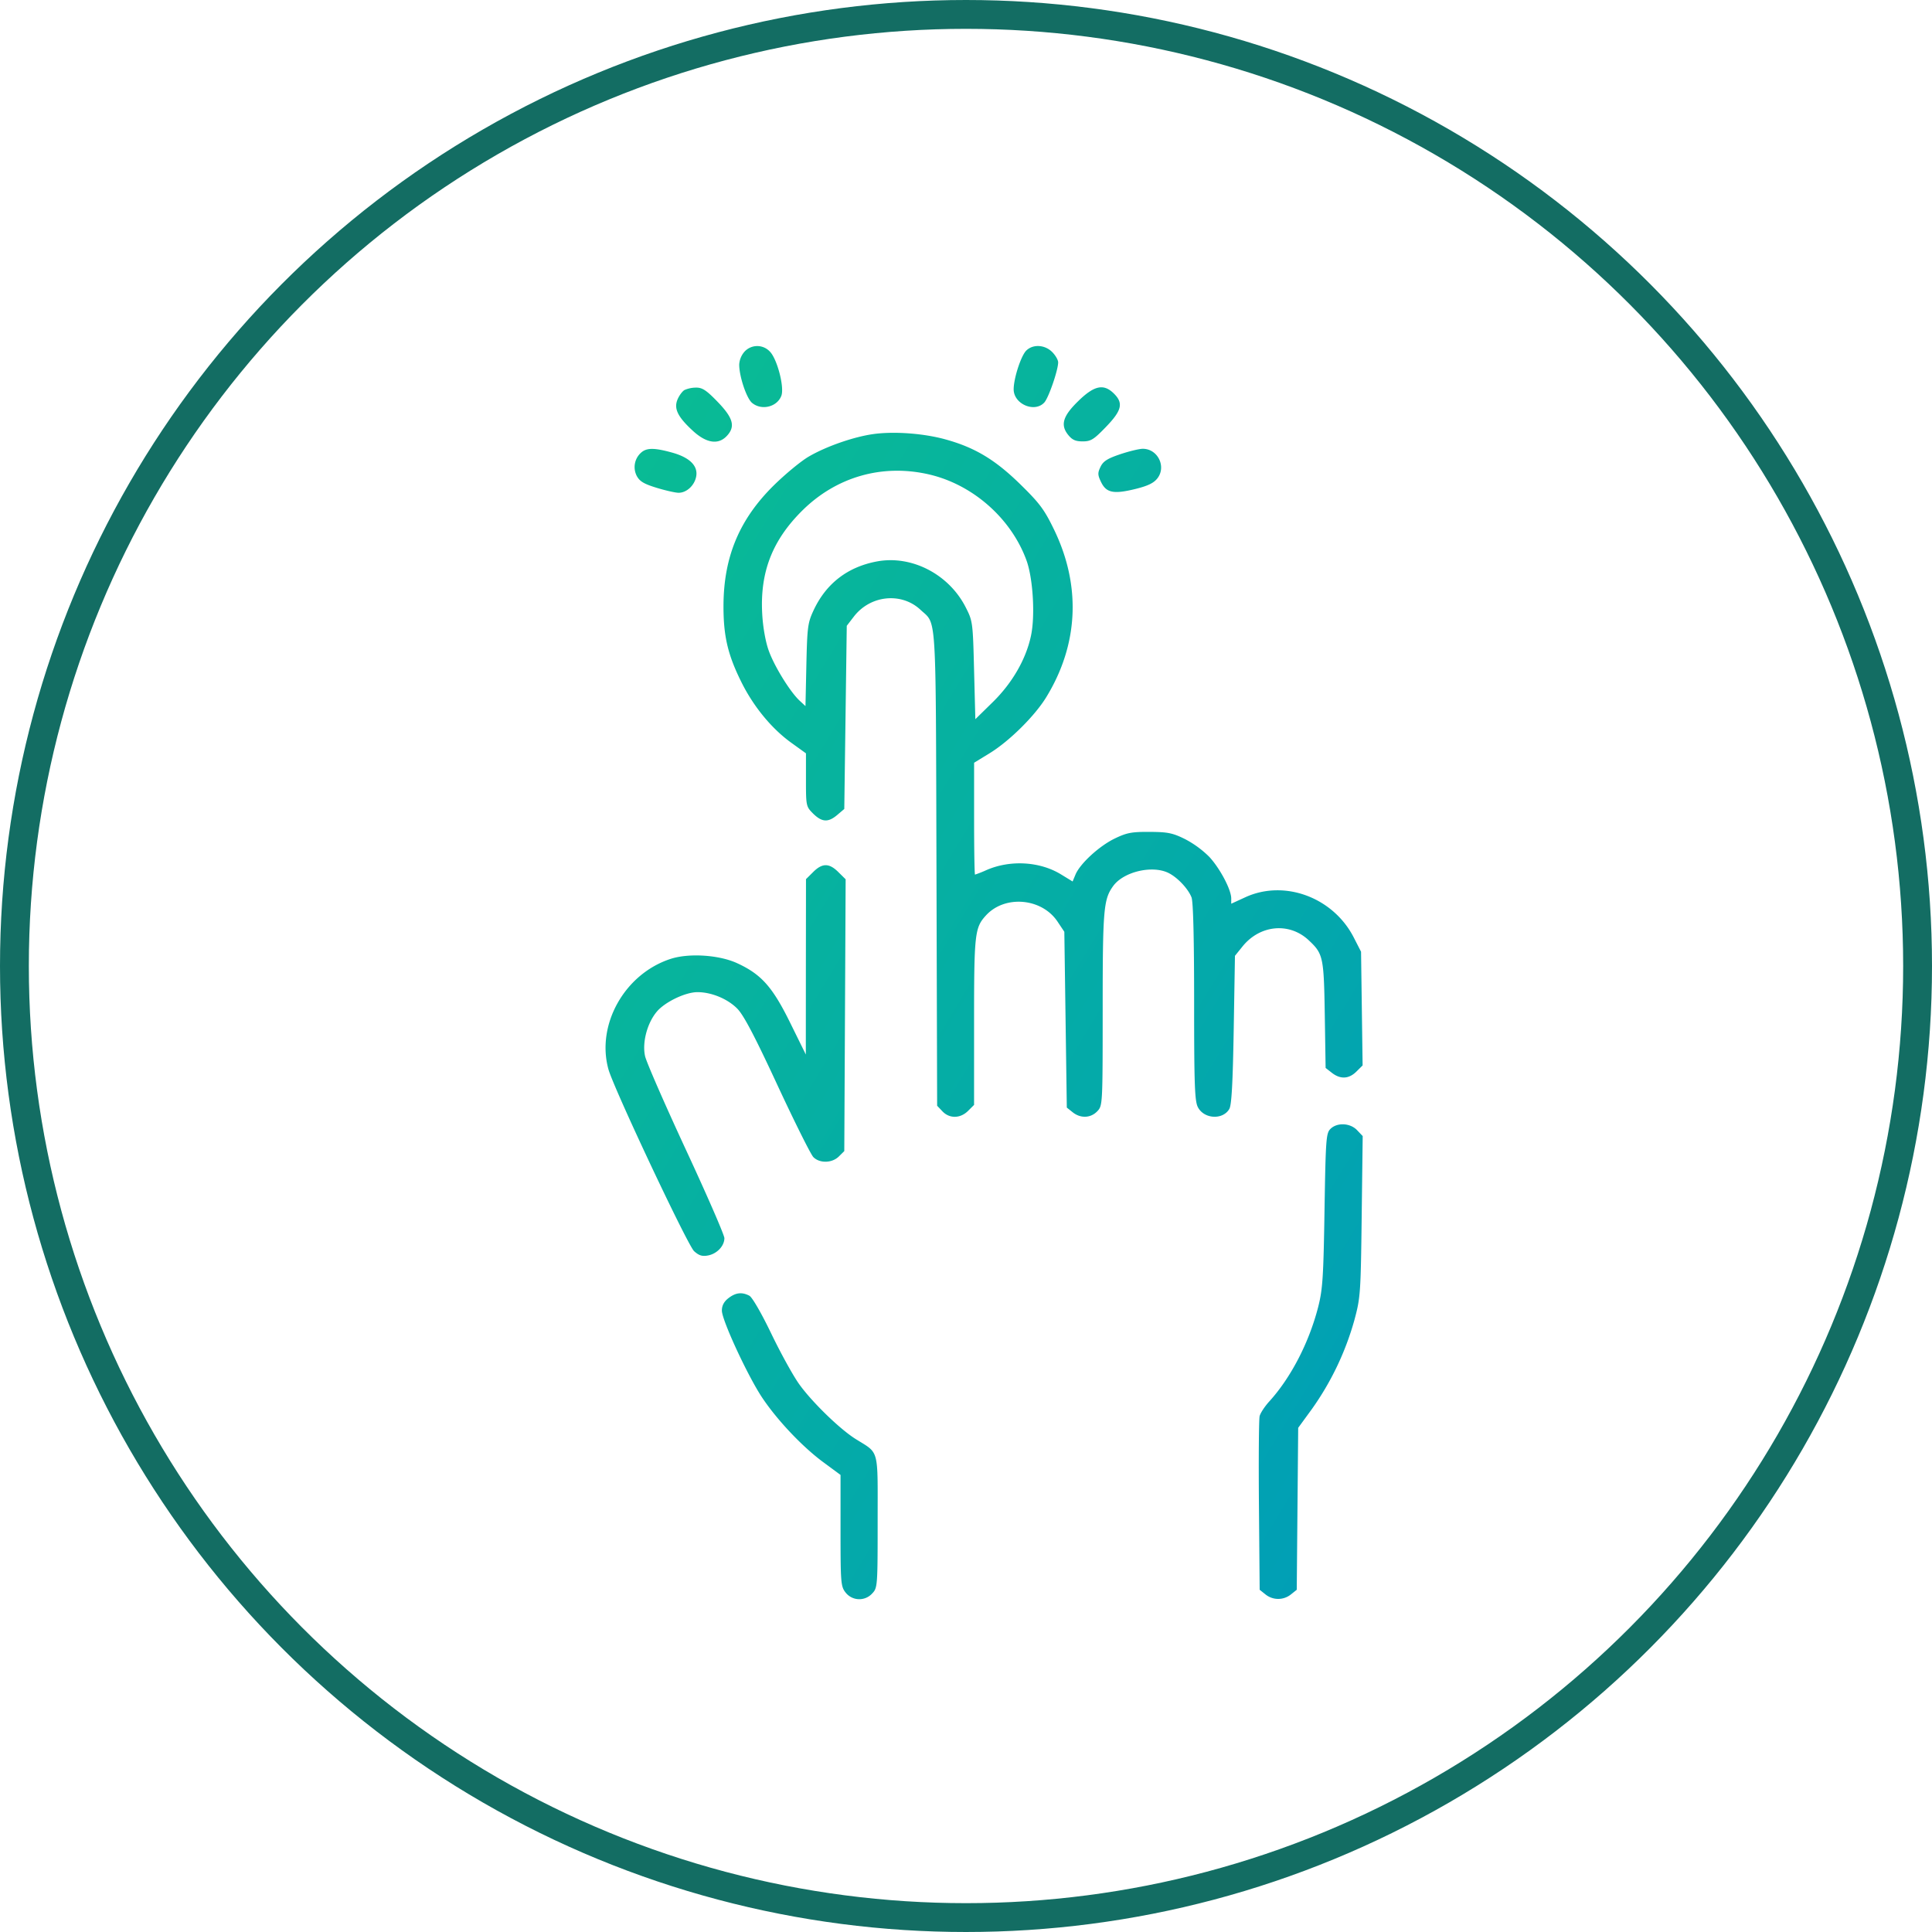 <svg width="67" height="67" fill="none" xmlns="http://www.w3.org/2000/svg"><path fill-rule="evenodd" clip-rule="evenodd" d="M25.821 12.193a.74.74 0 00-.186.451c0 .409.253 1.165.444 1.326.326.276.868.147 1.017-.244.113-.294-.145-1.283-.4-1.536a.598.598 0 00-.875.003zm9.769-.035c-.183.18-.437.964-.437 1.343 0 .512.727.824 1.063.457.15-.165.478-1.117.48-1.392 0-.084-.095-.247-.21-.361-.256-.254-.666-.275-.896-.047zm-11.852 1.367c-.076.044-.185.192-.242.328-.134.321.008.608.544 1.098.462.42.87.48 1.163.17.306-.325.229-.62-.31-1.179-.39-.405-.536-.502-.75-.5a1.015 1.015 0 00-.405.083zm13.68.36c-.555.532-.654.844-.38 1.19.143.18.258.232.509.232.283 0 .384-.063.808-.503.55-.57.61-.824.274-1.156-.35-.346-.67-.284-1.212.237zm-7.122 1.167c-.683.094-1.634.424-2.246.78-.267.154-.815.606-1.218 1.003-1.19 1.174-1.735 2.474-1.742 4.159-.004 1.064.148 1.713.627 2.674.42.842 1.045 1.6 1.718 2.086l.515.371v.921c0 .905.005.925.25 1.17.306.3.522.312.838.043l.241-.205.043-3.176.043-3.176.247-.321c.573-.743 1.65-.852 2.311-.233.565.529.526-.101.553 8.968l.023 8.23.184.194c.245.258.618.252.887-.014l.21-.209v-2.892c0-3.047.024-3.254.411-3.678.655-.717 1.935-.607 2.483.213l.236.353.043 3.048.043 3.049.203.162c.274.22.626.205.854-.035.185-.194.186-.224.187-3.543 0-3.458.03-3.803.36-4.262.362-.506 1.376-.742 1.937-.451.311.16.672.548.784.84.059.155.09 1.442.09 3.633 0 2.87.021 3.433.131 3.643.215.412.865.448 1.09.06.079-.138.12-.894.152-2.75l.043-2.56.263-.326c.606-.75 1.622-.845 2.295-.214.502.47.525.578.557 2.583l.029 1.845.218.17c.295.23.588.215.849-.043l.216-.214-.027-1.972-.027-1.971-.252-.492c-.711-1.391-2.4-2.02-3.757-1.399l-.493.226v-.186c-.002-.305-.392-1.042-.762-1.44a3.478 3.478 0 00-.842-.616c-.428-.211-.598-.246-1.226-.249-.629-.003-.795.029-1.217.234-.535.26-1.196.868-1.354 1.246l-.1.24-.401-.245c-.73-.448-1.752-.51-2.576-.155a4.33 4.33 0 01-.407.162c-.018 0-.032-.873-.032-1.94v-1.94l.536-.328c.682-.417 1.566-1.291 1.967-1.946 1.12-1.83 1.214-3.863.268-5.814-.337-.696-.499-.912-1.174-1.573-.873-.853-1.577-1.275-2.604-1.556-.748-.205-1.765-.28-2.478-.182zm-8.028.616a.67.67 0 00-.19.829c.102.195.245.282.694.42.311.095.654.172.762.172.275 0 .548-.25.608-.559.073-.371-.221-.665-.835-.835-.585-.161-.851-.168-1.039-.027zm16.572.087c-.437.148-.583.241-.675.434-.102.211-.1.283.019.528.18.372.43.425 1.171.245.44-.107.65-.206.779-.369.325-.409.013-1.036-.51-1.029-.125.002-.478.088-.784.191zm-6.612.7c1.512.354 2.836 1.522 3.367 2.972.228.62.307 1.915.16 2.613-.17.812-.647 1.642-1.325 2.307l-.606.594-.044-1.698c-.042-1.67-.047-1.706-.294-2.189-.584-1.143-1.873-1.808-3.073-1.584-1.014.189-1.758.76-2.193 1.683-.208.444-.226.578-.256 1.906l-.031 1.428-.205-.19c-.33-.308-.875-1.19-1.07-1.736-.11-.304-.2-.811-.225-1.27-.082-1.443.349-2.555 1.39-3.586 1.187-1.175 2.783-1.628 4.405-1.25zM28.201 30.24l-.25.248-.004 3.041-.002 3.041-.544-1.104c-.613-1.244-1-1.678-1.837-2.063-.629-.29-1.68-.357-2.316-.147-1.588.522-2.575 2.278-2.149 3.824.182.66 2.748 6.107 2.972 6.31.17.153.281.187.485.148.31-.06.565-.33.565-.6 0-.107-.6-1.485-1.333-3.063-.732-1.578-1.37-3.039-1.417-3.246-.107-.474.073-1.153.41-1.55.283-.333.988-.671 1.403-.672.486-.002 1.054.234 1.387.575.222.227.609.965 1.39 2.65.597 1.283 1.157 2.407 1.246 2.496.22.221.649.21.884-.023l.188-.186.024-4.713.023-4.713-.253-.25c-.319-.317-.555-.317-.872-.003zm17.937 8.91c-.15.148-.165.359-.205 2.822-.037 2.336-.065 2.748-.222 3.361-.318 1.233-.944 2.442-1.693 3.267-.158.174-.309.403-.335.51-.027.106-.038 1.504-.024 3.107l.025 2.915.203.162a.703.703 0 00.88 0l.203-.162.025-2.808.025-2.808.48-.658a9.92 9.92 0 001.462-3.054c.217-.8.227-.93.26-3.618l.035-2.788-.194-.204c-.24-.253-.693-.274-.925-.044zM25.26 45.02c-.154.12-.226.257-.226.43 0 .333.905 2.286 1.405 3.03.527.785 1.397 1.702 2.119 2.233l.591.436v1.93c0 1.822.01 1.94.178 2.152a.604.604 0 00.922.027c.182-.192.187-.252.187-2.49 0-2.597.068-2.342-.772-2.87-.541-.341-1.493-1.265-1.94-1.884-.209-.287-.645-1.077-.972-1.755-.342-.713-.665-1.271-.764-1.324-.257-.136-.477-.11-.728.085z" fill="url(#paint0_linear_3051_3652)"/><circle cx="33.5" cy="33.5" r="33" stroke="#136D63"/><defs><linearGradient id="paint0_linear_3051_3652" x1="21" y1="12" x2="60.33" y2="35.878" gradientUnits="userSpaceOnUse"><stop stop-color="#0ABD92"/><stop offset="1" stop-color="#009DB8"/></linearGradient></defs></svg>